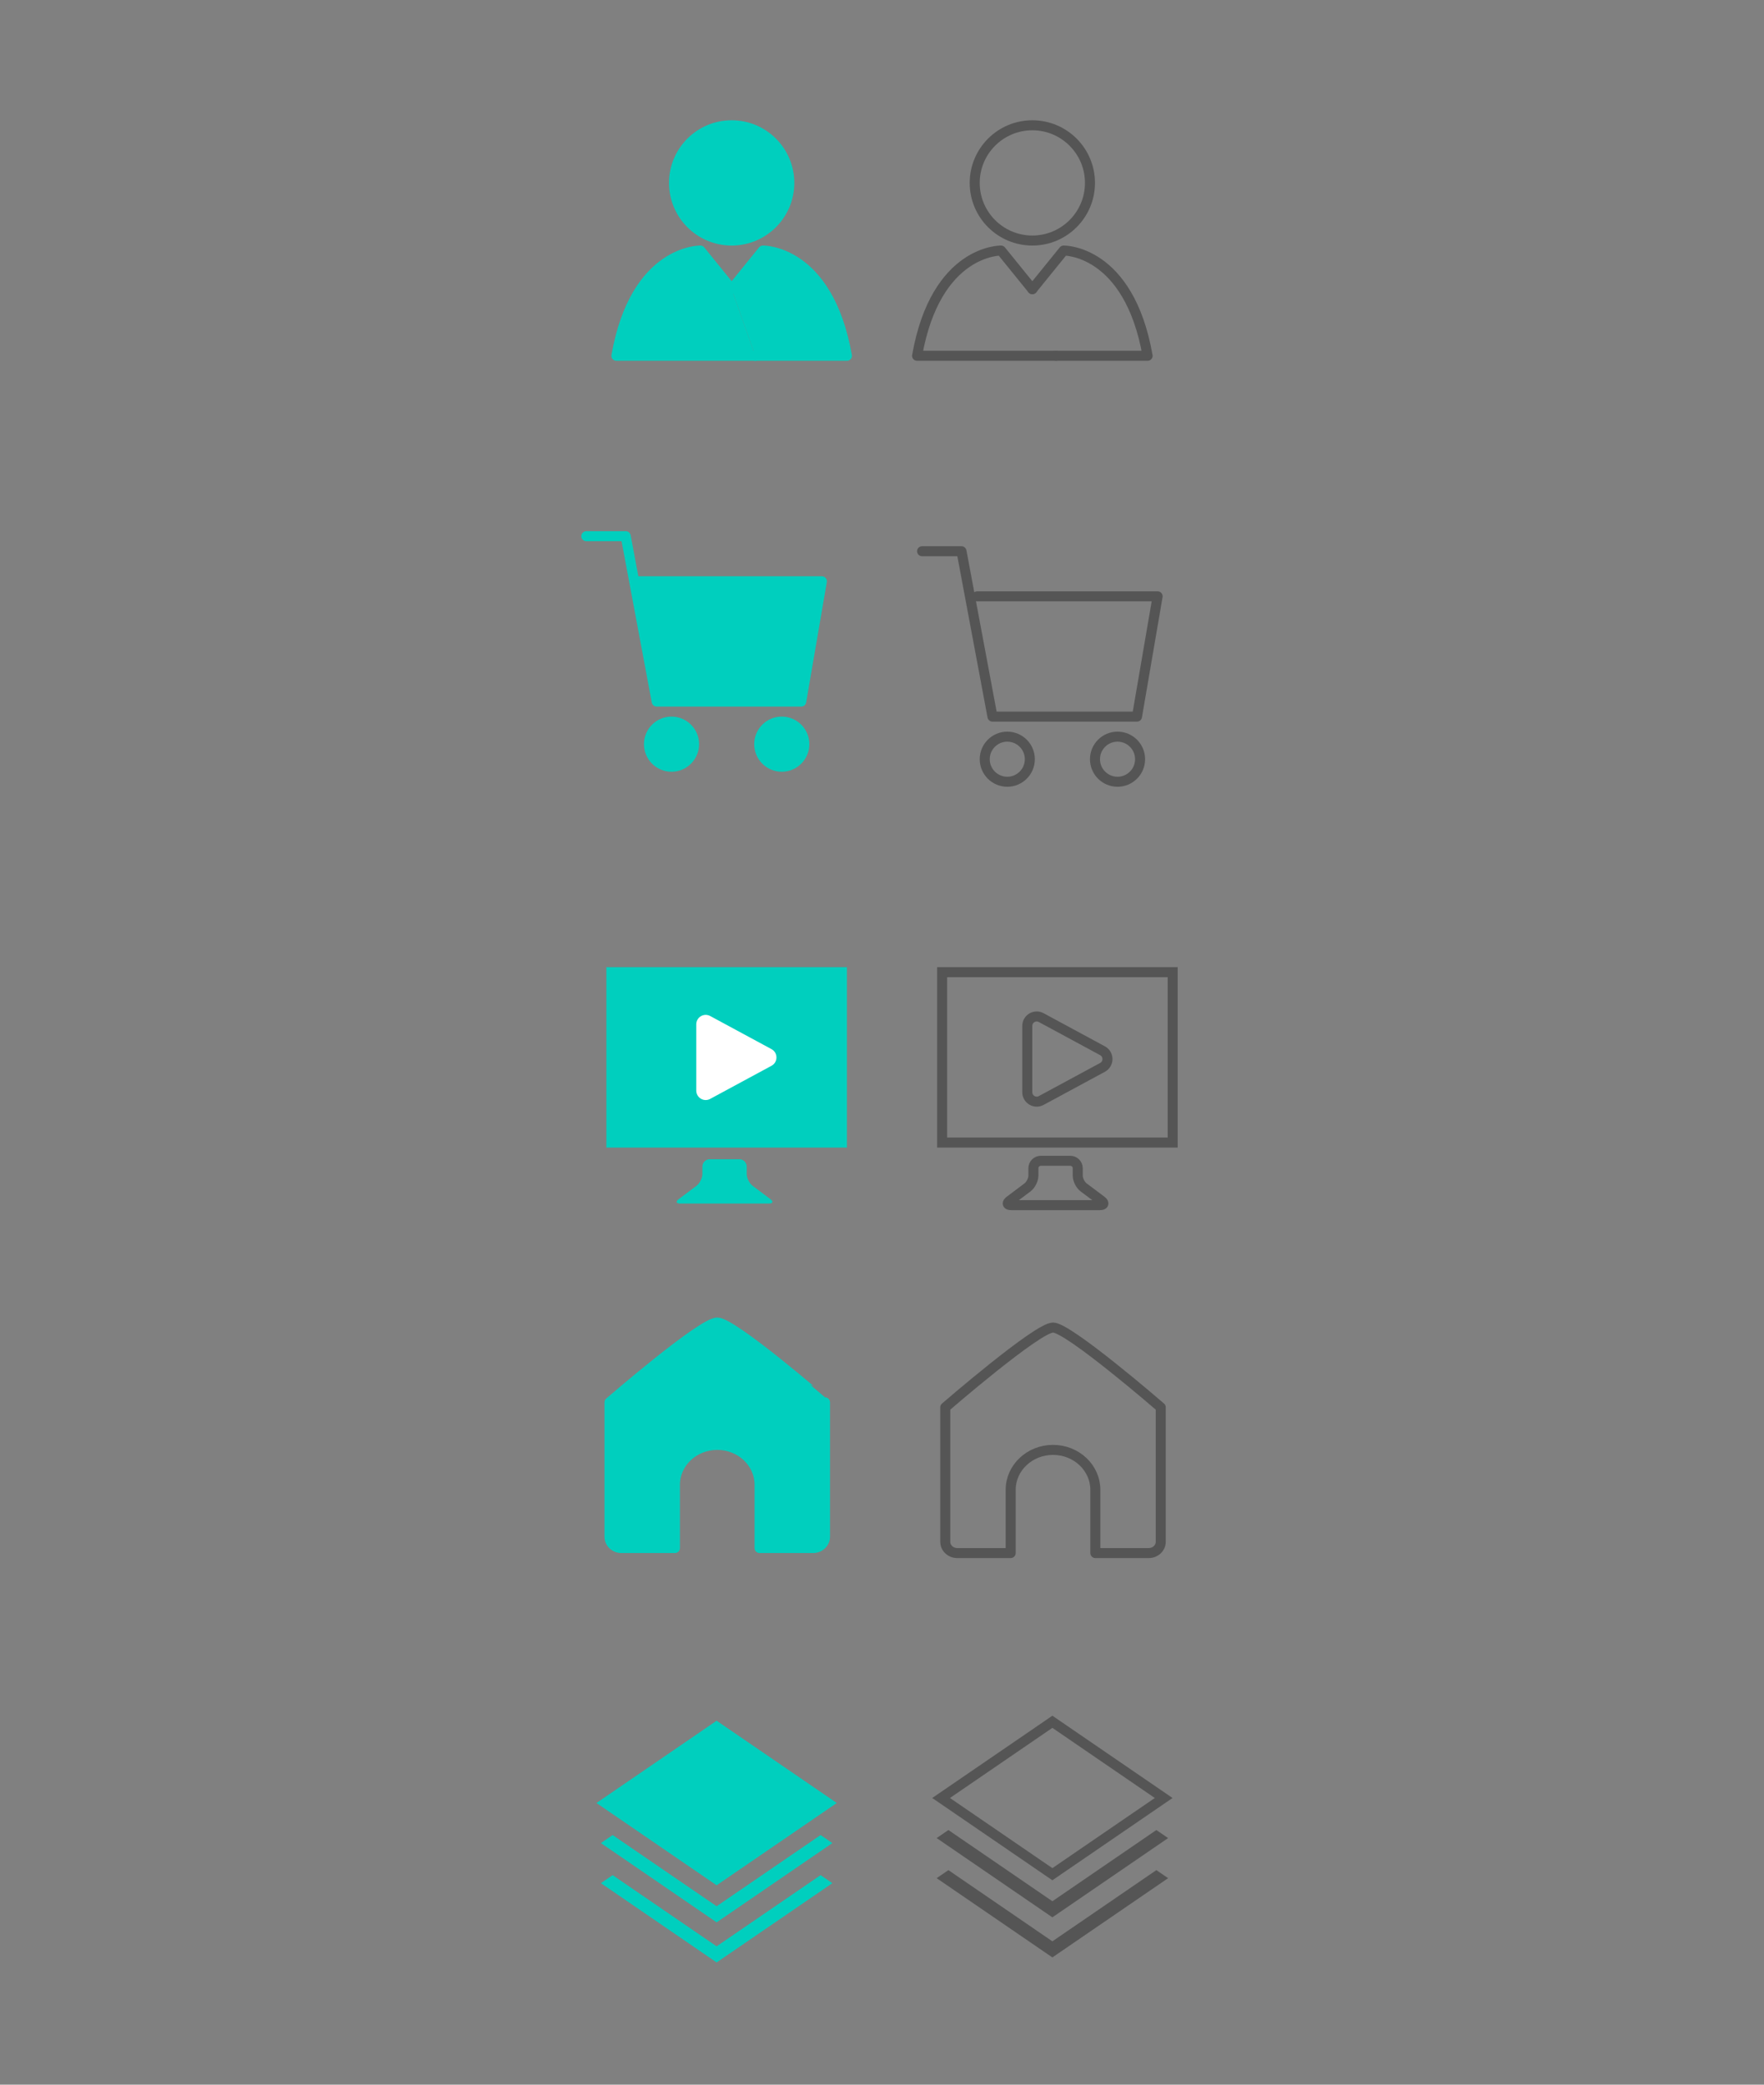 <?xml version="1.0" encoding="utf-8"?>
<!-- Generator: Adobe Illustrator 15.0.0, SVG Export Plug-In . SVG Version: 6.00 Build 0)  -->
<!DOCTYPE svg PUBLIC "-//W3C//DTD SVG 1.1//EN" "http://www.w3.org/Graphics/SVG/1.1/DTD/svg11.dtd">
<svg version="1.1" id="图层_1" xmlns="http://www.w3.org/2000/svg" xmlns:xlink="http://www.w3.org/1999/xlink" x="0px" y="0px"
	 width="352px" height="416px" viewBox="0 0 352 416" enable-background="new 0 0 352 416" xml:space="preserve">
<rect x="0" y="0" width="352" height="416" fill="#808080" stroke="none"/>
<g>
	<path fill="none" stroke="#555555" stroke-width="2" stroke-linecap="round" stroke-linejoin="round" stroke-miterlimit="10" d="
		M206,57.705L199.756,50c0,0-12.998-0.272-16.756,21h27.712"/>
	<path fill="none" stroke="#555555" stroke-width="2" stroke-linecap="round" stroke-linejoin="round" stroke-miterlimit="10" d="
		M210.712,71H229c-3.758-21.272-16.756-21-16.756-21L206,57.705"/>
	
		<circle fill="none" stroke="#555555" stroke-width="2" stroke-linecap="round" stroke-linejoin="round" stroke-miterlimit="10" cx="206" cy="36.5" r="11.5"/>
</g>
<g>
	
		<path fill="#00CFBE" stroke="#00CFBE" stroke-width="2" stroke-linecap="round" stroke-linejoin="round" stroke-miterlimit="10" d="
		M146,57.705L139.756,50c0,0-12.998-0.272-16.756,21h27.712"/>
	
		<path fill="#00CFBE" stroke="#00CFBE" stroke-width="2" stroke-linecap="round" stroke-linejoin="round" stroke-miterlimit="10" d="
		M150.712,71H169c-3.758-21.272-16.756-21-16.756-21L146,57.705"/>
	
		<circle fill="#00CFBE" stroke="#00CFBE" stroke-width="2" stroke-linecap="round" stroke-linejoin="round" stroke-miterlimit="10" cx="146" cy="36.5" r="11.5"/>
</g>
<g>
	<rect x="121" y="193" fill="#00CFBE" width="48" height="36"/>
	<rect x="123" y="195" fill="#00CFBE" width="44" height="32"/>
	<path fill="#00CFBE" d="M147.531,231.322c0.812,0,1.474,0.662,1.474,1.473v1.475c0,0.813,0.527,1.873,1.181,2.359l3.535,2.654
		c0.648,0.486,0.518,0.885-0.293,0.885h-17.688c-0.812,0-0.947-0.398-0.293-0.885l3.535-2.654c0.647-0.486,1.18-1.547,1.18-2.359
		v-1.475c0-0.811,0.662-1.473,1.474-1.473H147.531z"/>
	<path fill-rule="evenodd" clip-rule="evenodd" fill="#FFFFFF" d="M138.938,217.627v-13.219c0-1.429,1.521-2.34,2.775-1.662
		l12.234,6.609c1.32,0.713,1.32,2.612,0,3.325l-12.234,6.608C140.459,219.967,138.938,219.056,138.938,217.627z"/>
</g>
<g>
	
		<circle fill="none" stroke="#555555" stroke-width="2" stroke-linecap="round" stroke-linejoin="round" stroke-miterlimit="10" cx="201" cy="151.5" r="4.5"/>
	
		<circle fill="none" stroke="#555555" stroke-width="2" stroke-linecap="round" stroke-linejoin="round" stroke-miterlimit="10" cx="223" cy="151.5" r="4.5"/>
	
		<polyline fill="none" stroke="#555555" stroke-width="2" stroke-linecap="round" stroke-linejoin="round" stroke-miterlimit="10" points="
		195,119 231,119 226.881,143 198.043,143 191.864,110 184,110 	"/>
</g>
<g>
	
		<circle fill="#00CFBE" stroke="#00CFBE" stroke-width="2" stroke-linecap="round" stroke-linejoin="round" stroke-miterlimit="10" cx="134" cy="148.5" r="4.5"/>
	
		<circle fill="#00CFBE" stroke="#00CFBE" stroke-width="2" stroke-linecap="round" stroke-linejoin="round" stroke-miterlimit="10" cx="156" cy="148.5" r="4.5"/>
	<polyline fill="#00CFBE" points="127,116 164,116 159.902,140 131.217,140 126.862,116.092 	"/>
	
		<polyline fill="none" stroke="#00CFBE" stroke-width="2" stroke-linecap="round" stroke-linejoin="round" stroke-miterlimit="10" points="
		127,116 164,116 159.88,140 131.043,140 124.864,107 117,107 	"/>
</g>
<g>
	<path fill="none" stroke="#555555" stroke-width="2" stroke-linecap="round" stroke-linejoin="round" stroke-miterlimit="10" d="
		M210.124,264.914c-3.117,0-21.5,15.922-21.5,15.922v26.827c0,1.245,1.069,2.251,2.385,2.251h10.667v-12.611
		c0-4.406,3.783-7.975,8.448-7.975c4.668,0,8.448,3.568,8.448,7.975v12.611h10.668c1.314,0,2.384-1.006,2.384-2.251v-26.827
		C231.624,280.836,213.242,264.914,210.124,264.914z"/>
</g>
<g>
	
		<path fill="#00CFBE" stroke="#00CFBE" stroke-width="2" stroke-linecap="round" stroke-linejoin="round" stroke-miterlimit="10" d="
		M143.124,263.914c-3.117,0-21.5,15.922-21.5,15.922v26.827c0,1.245,1.069,2.251,2.385,2.251h10.667v-12.611
		c0-4.406,3.783-7.975,8.449-7.975c4.668,0,8.448,3.568,8.448,7.975v12.611h10.667c1.315,0,2.384-1.006,2.384-2.251v-26.827
		C164.624,279.836,146.243,263.914,143.124,263.914z"/>
</g>
<g>
	<polygon fill="none" stroke="#555555" stroke-width="2" stroke-miterlimit="10" points="210,374 187.792,358.792 210,343.584 
		232.208,358.792 	"/>
	<polygon fill="#555555" stroke="#555555" stroke-miterlimit="10" points="210,380 189.252,365.791 187.792,366.791 210,382 
		232.208,366.791 230.748,365.791 	"/>
	<polygon fill="#555555" stroke="#555555" stroke-miterlimit="10" points="210,388 189.252,373.791 187.792,374.791 210,390 
		232.208,374.791 230.748,373.791 	"/>
</g>
<g>
	<polygon fill="#00CFBE" stroke="#00CFBE" stroke-width="2" stroke-miterlimit="10" points="143,375 120.792,359.792 143,344.584 
		165.208,359.792 	"/>
	<polygon fill="#00CFBE" stroke="#00CFBE" stroke-miterlimit="10" points="143,381 122.252,366.791 120.792,367.791 143,383 
		165.208,367.791 163.748,366.791 	"/>
	<polygon fill="#00CFBE" stroke="#00CFBE" stroke-miterlimit="10" points="143,389 122.252,374.791 120.792,375.791 143,391 
		165.208,375.791 163.748,374.791 	"/>
</g>
<g>
	<path fill="none" stroke="#555555" stroke-width="2" stroke-miterlimit="10" d="M213.584,231.641c0.812,0,1.473,0.662,1.473,1.475
		v1.474c0,0.813,0.527,1.872,1.182,2.358l3.535,2.654c0.647,0.487,0.518,0.886-0.294,0.886h-17.688
		c-0.812,0-0.947-0.398-0.294-0.886l3.535-2.654c0.648-0.486,1.181-1.545,1.181-2.358v-1.474c0-0.813,0.662-1.475,1.474-1.475
		H213.584z"/>
	<path fill-rule="evenodd" clip-rule="evenodd" fill="none" stroke="#555555" stroke-width="2" stroke-miterlimit="10" d="
		M204.99,217.945v-13.218c0-1.429,1.521-2.34,2.775-1.662L220,209.675c1.32,0.713,1.32,2.612,0,3.325l-12.234,6.609
		C206.512,220.286,204.99,219.375,204.99,217.945z"/>
	<path fill="#555555" d="M187,193v36h48v-36H187z M233,227h-44v-32h44V227z"/>
</g>
</svg>
